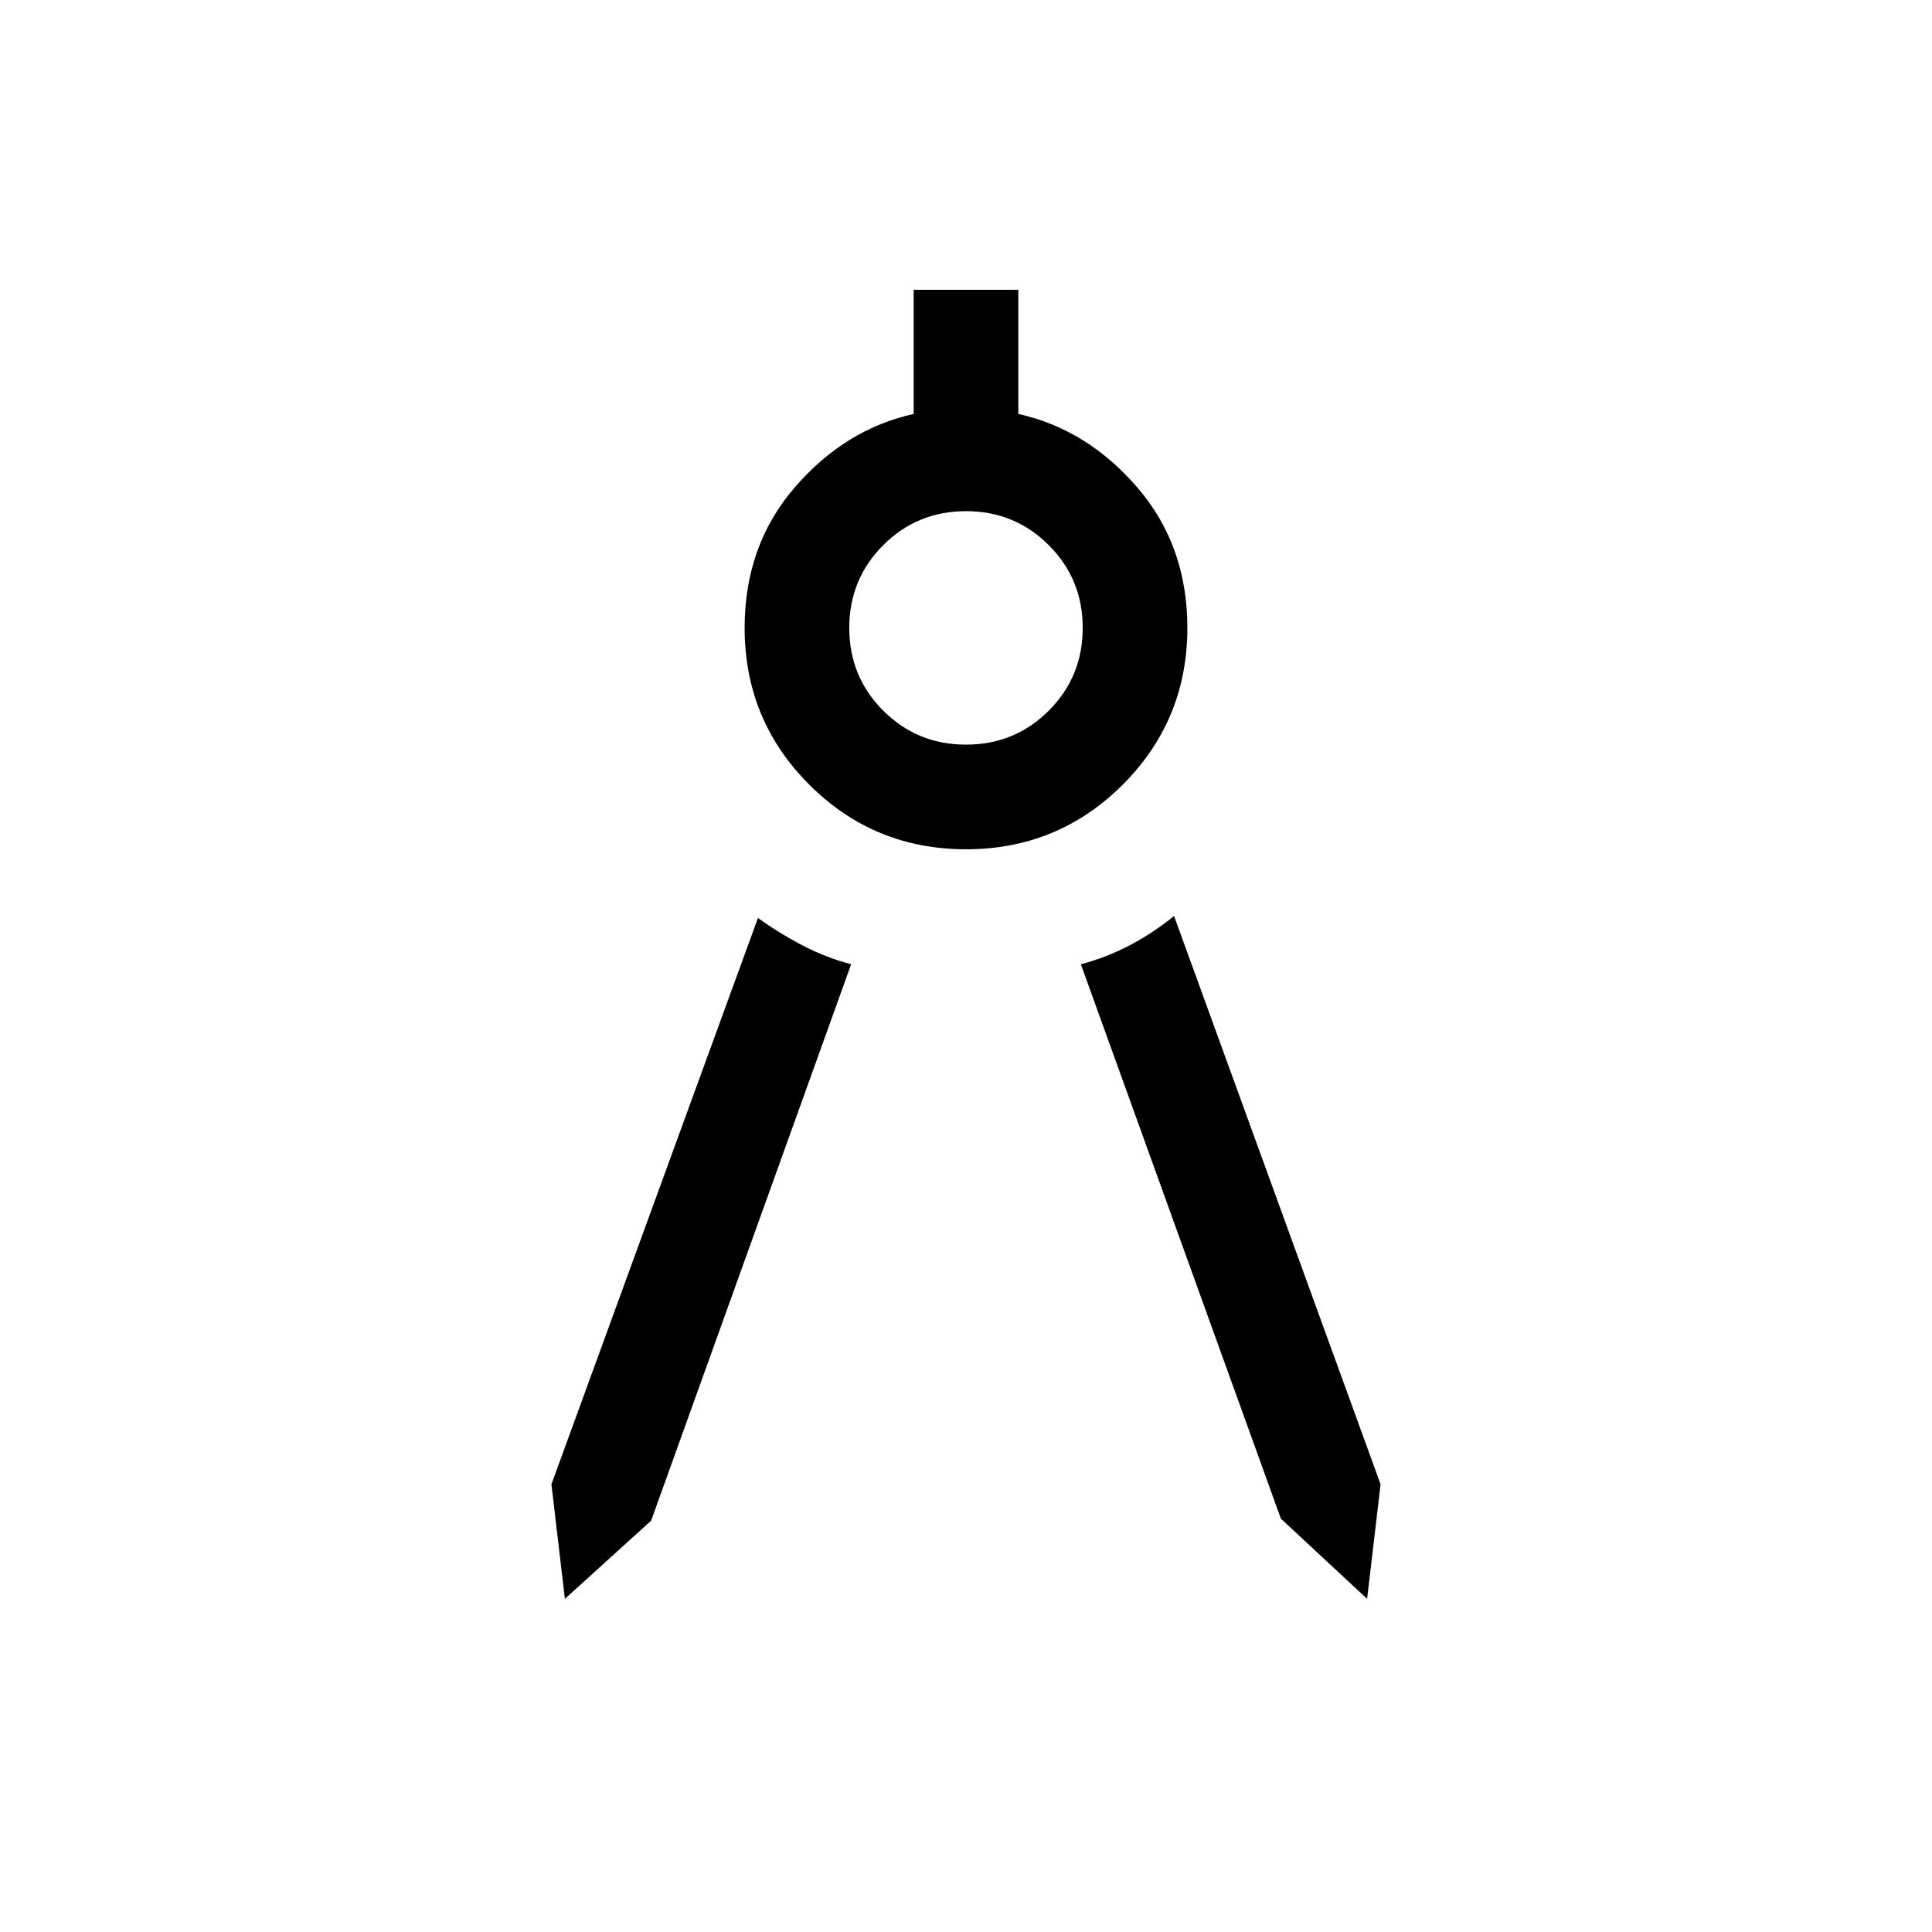 <svg xmlns="http://www.w3.org/2000/svg" height="20" viewBox="0 -960 960 960" width="20"><path d="m280.693-165.54-6.692-56.921 102.615-281.384q10.538 7.538 22.024 13.554 11.485 6.016 24.282 9.445l-99.384 276.461-42.845 38.845Zm398.614 0-42.845-39.845-99.384-275.461q12.797-3.429 24.282-9.445 11.486-6.016 22.024-14.554l102.615 282.384-6.692 56.921ZM480-538.001q-45.769 0-77.884-32.115T370.001-648q0-41 24.961-69.884 24.962-28.885 59.039-36.423V-816h51.998v61.693q34.077 7.538 59.039 36.423Q589.999-689 589.999-648q0 45.769-32.115 77.884T480-538.001Zm0-51.998q24.246 0 41.124-16.877 16.877-16.878 16.877-41.124 0-24.246-16.877-41.124-16.878-16.877-41.124-16.877-24.246 0-41.124 16.877-16.877 16.878-16.877 41.124 0 24.246 16.877 41.124 16.878 16.877 41.124 16.877Z"/></svg>